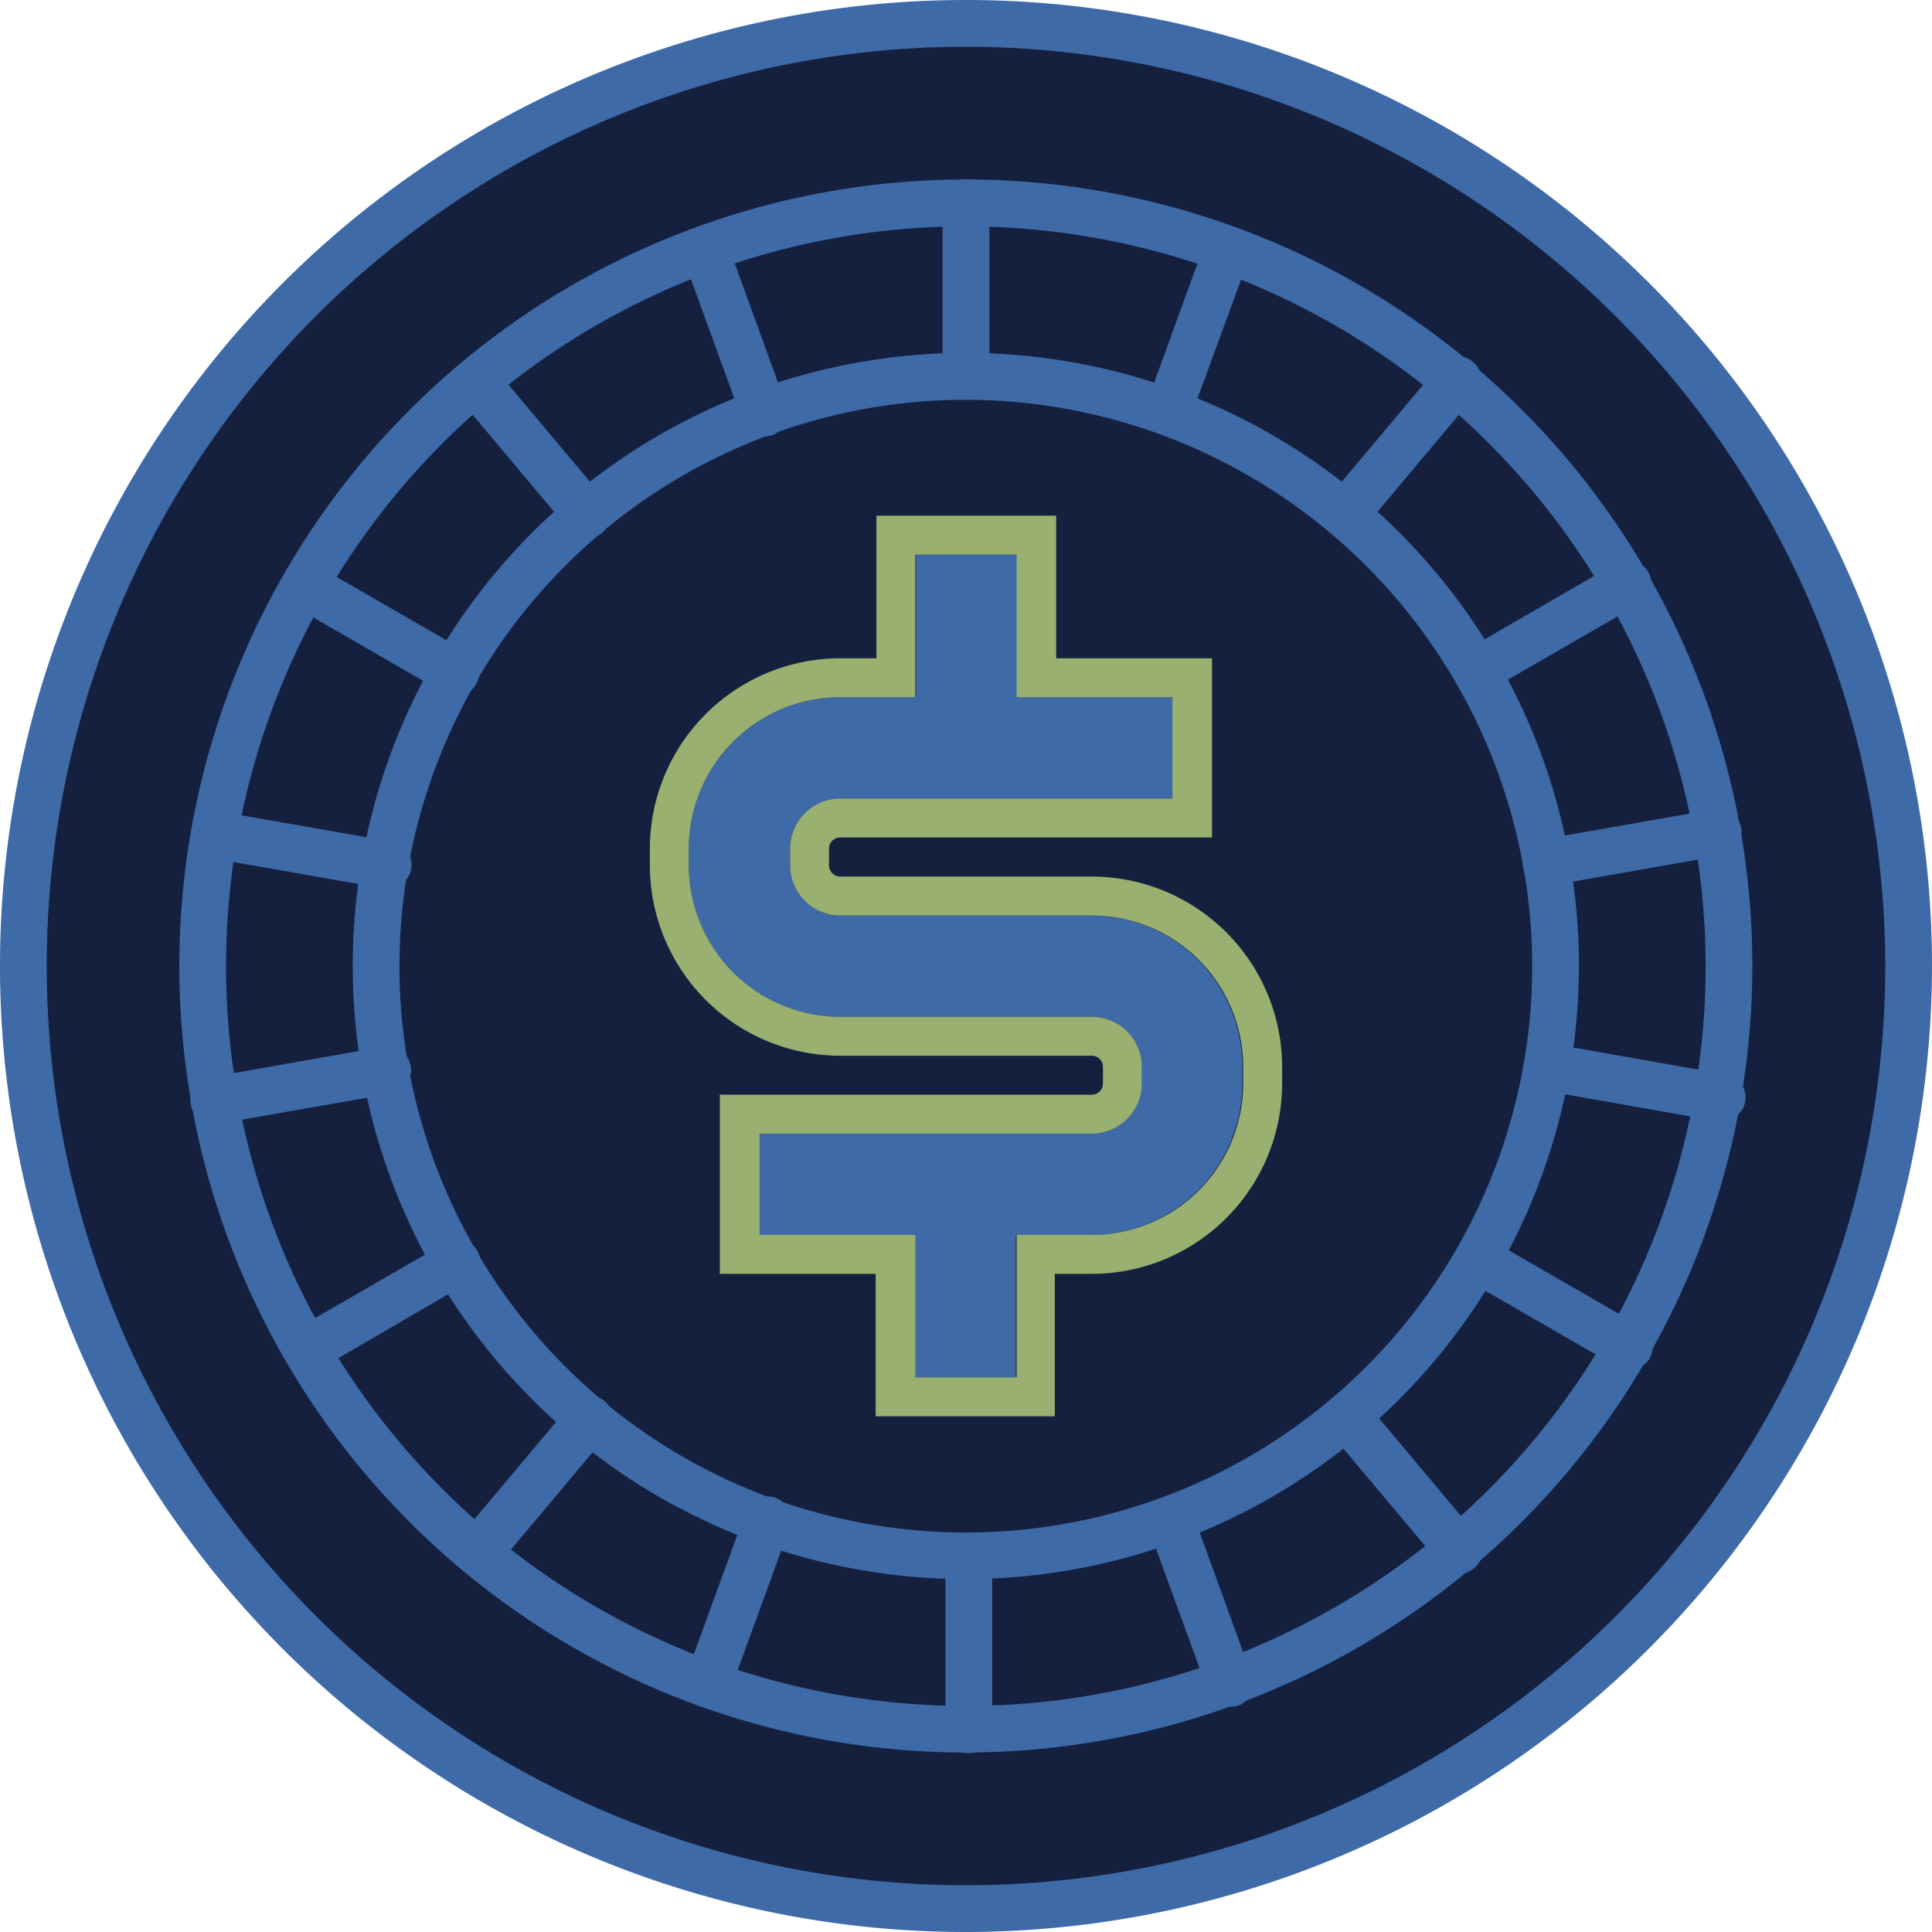 <svg xmlns="http://www.w3.org/2000/svg" viewBox="0 0 124 124"><defs><style>.cls-1{fill:#14203e;}.cls-2{fill:#3e6aa8;}.cls-3{fill:#99b070;}</style></defs><g id="Layer_2" data-name="Layer 2"><g id="Layer_1-2" data-name="Layer 1"><circle class="cls-1" cx="62" cy="62" r="61.92"/><path class="cls-2" d="M62,124a62,62,0,1,1,62-62A62.07,62.07,0,0,1,62,124ZM62,3a59,59,0,1,0,59,59A59.07,59.07,0,0,0,62,3Z"/><path class="cls-2" d="M62,25.66a1.5,1.5,0,0,1-1.5-1.5V13a1.5,1.5,0,0,1,3,0V24.16A1.5,1.5,0,0,1,62,25.66Z"/><path class="cls-2" d="M49.06,28a1.49,1.49,0,0,1-1.41-1L43.84,16.53a1.5,1.5,0,0,1,2.82-1L50.46,26a1.5,1.5,0,0,1-.89,1.93A1.57,1.57,0,0,1,49.06,28Z"/><path class="cls-2" d="M37.68,34.58A1.48,1.48,0,0,1,36.53,34l-7.15-8.52a1.5,1.5,0,1,1,2.3-1.93l7.15,8.52a1.51,1.51,0,0,1-.18,2.12A1.54,1.54,0,0,1,37.68,34.58Z"/><path class="cls-2" d="M29.25,44.67a1.48,1.48,0,0,1-.75-.2l-9.64-5.56a1.5,1.5,0,0,1,1.5-2.6L30,41.87a1.5,1.5,0,0,1-.75,2.8Z"/><path class="cls-2" d="M24.79,57l-.27,0-11-1.93a1.5,1.5,0,0,1,.52-3l11,1.93a1.5,1.5,0,0,1-.26,3Z"/><path class="cls-2" d="M13.85,72.12a1.5,1.5,0,0,1-.25-3l11-1.94a1.5,1.5,0,0,1,.52,3l-11,1.93A1.23,1.23,0,0,1,13.85,72.12Z"/><path class="cls-2" d="M19.71,88.1A1.5,1.5,0,0,1,19,85.3l9.64-5.56a1.48,1.48,0,0,1,2,.55,1.5,1.5,0,0,1-.54,2L20.46,87.9A1.48,1.48,0,0,1,19.71,88.1Z"/><path class="cls-2" d="M30.67,101.12a1.56,1.56,0,0,1-1-.35,1.51,1.51,0,0,1-.18-2.12l7.15-8.52A1.5,1.5,0,1,1,39,92.06l-7.15,8.52A1.48,1.48,0,0,1,30.67,101.12Z"/><path class="cls-2" d="M45.42,109.6a1.5,1.5,0,0,1-1.41-2l3.81-10.45a1.5,1.5,0,1,1,2.82,1l-3.81,10.46A1.5,1.5,0,0,1,45.42,109.6Z"/><path class="cls-2" d="M62.18,112.52a1.5,1.5,0,0,1-1.5-1.5V99.89a1.5,1.5,0,0,1,3,0V111A1.5,1.5,0,0,1,62.18,112.52Z"/><path class="cls-2" d="M78.93,109.54a1.49,1.49,0,0,1-1.4-1L73.72,98.09a1.5,1.5,0,0,1,2.82-1l3.8,10.46a1.5,1.5,0,0,1-.89,1.93A1.58,1.58,0,0,1,78.93,109.54Z"/><path class="cls-2" d="M93.66,101a1.47,1.47,0,0,1-1.15-.54l-7.16-8.52A1.5,1.5,0,1,1,87.65,90l7.15,8.53a1.49,1.49,0,0,1-.18,2.11A1.46,1.46,0,0,1,93.66,101Z"/><path class="cls-2" d="M104.57,87.94a1.43,1.43,0,0,1-.75-.2l-9.64-5.56a1.5,1.5,0,0,1,1.5-2.6l9.64,5.56a1.5,1.5,0,0,1-.75,2.8Z"/><path class="cls-2" d="M110.36,71.94a1.14,1.14,0,0,1-.26,0L99.14,70a1.5,1.5,0,0,1,.52-3l11,1.94a1.5,1.5,0,0,1-.26,3Z"/><path class="cls-2" d="M99.36,56.86a1.5,1.5,0,0,1-.26-3l11-1.93a1.5,1.5,0,0,1,.52,2.95l-11,1.94Z"/><path class="cls-2" d="M94.84,44.51a1.49,1.49,0,0,1-.75-2.79l9.64-5.57a1.5,1.5,0,0,1,1.5,2.6l-9.64,5.56A1.48,1.48,0,0,1,94.84,44.51Z"/><path class="cls-2" d="M86.36,34.46a1.46,1.46,0,0,1-1-.35A1.49,1.49,0,0,1,85.21,32l7.16-8.53a1.5,1.5,0,1,1,2.29,1.93l-7.15,8.52A1.48,1.48,0,0,1,86.36,34.46Z"/><path class="cls-2" d="M75,27.91a1.36,1.36,0,0,1-.52-.09,1.49,1.49,0,0,1-.89-1.92l3.8-10.46a1.5,1.5,0,0,1,2.82,1L76.36,26.93A1.5,1.5,0,0,1,75,27.91Z"/><path class="cls-2" d="M62,112.48A50.48,50.48,0,1,1,112.47,62,50.53,50.53,0,0,1,62,112.48Zm0-97.95A47.48,47.48,0,1,0,109.47,62,47.52,47.52,0,0,0,62,14.53Z"/><path class="cls-2" d="M62,101.35A39.35,39.35,0,1,1,101.34,62,39.39,39.39,0,0,1,62,101.35Zm0-75.69A36.35,36.35,0,1,0,98.34,62,36.39,36.39,0,0,0,62,25.66Z"/><path class="cls-2" d="M70.07,58.76H53.93a3.22,3.22,0,0,1-3.22-3.22V54.46a3.22,3.22,0,0,1,3.22-3.21H75.29v-6.5h-10V35.6h-6.5v9.15H53.93a9.72,9.72,0,0,0-9.72,9.71v1.08a9.73,9.73,0,0,0,9.72,9.72H70.08a3.21,3.21,0,0,1,3.21,3.21v1.07a3.22,3.22,0,0,1-3.21,3.22H48.7v6.5h10V88.4h6.5V79.26h4.82a9.73,9.73,0,0,0,9.72-9.72V68.47A9.72,9.72,0,0,0,70.07,58.76Z"/><path class="cls-3" d="M70.07,56.26H53.93a.72.72,0,0,1-.72-.72V54.46a.71.71,0,0,1,.72-.71H77.79V42.25h-10V33.1H56.25v9.15H53.93A12.23,12.23,0,0,0,41.71,54.46v1.08A12.23,12.23,0,0,0,53.93,67.76H70.07a.71.71,0,0,1,.72.71v1.07a.72.72,0,0,1-.72.72H46.2v11.5h10V90.9h11.5V81.76h2.32A12.23,12.23,0,0,0,82.29,69.54V68.47A12.23,12.23,0,0,0,70.07,56.26Zm9.72,13.28a9.73,9.73,0,0,1-9.72,9.72H65.25V88.4h-6.5V79.26h-10v-6.5H70.08a3.22,3.22,0,0,0,3.21-3.22V68.47a3.21,3.21,0,0,0-3.21-3.21H53.93a9.73,9.73,0,0,1-9.72-9.72V54.46a9.72,9.72,0,0,1,9.72-9.71h4.82V35.6h6.5v9.15h10v6.5H53.93a3.22,3.22,0,0,0-3.22,3.21v1.08a3.22,3.22,0,0,0,3.22,3.22H70.07a9.72,9.72,0,0,1,9.72,9.71Z"/></g></g></svg>